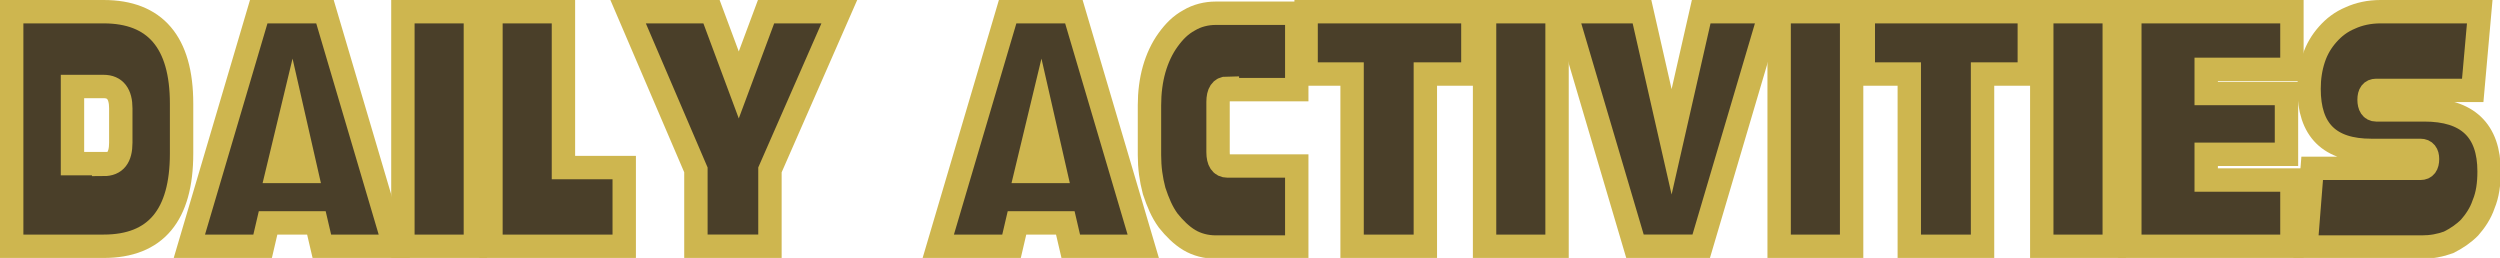 <!-- Generator: Adobe Illustrator 18.1.1, SVG Export Plug-In  -->
<svg version="1.0"
	 xmlns="http://www.w3.org/2000/svg" xmlns:xlink="http://www.w3.org/1999/xlink" xmlns:a="http://ns.adobe.com/AdobeSVGViewerExtensions/3.0/"
	 x="0px" y="0px" width="320.8px" height="33.1px" viewBox="0 0 320.8 33.1" enable-background="new 0 0 320.8 33.1"
	 xml:space="preserve">
<defs>
</defs>
<g>
	<path fill="#4A3F29" stroke="#CEB64F" stroke-width="3" stroke-miterlimit="10" d="M1.5,31.6V1.5h11.8c6.6,0,10,3.9,10,11.8v6.4
		c0,7.9-3.3,11.9-10,11.9H1.5z M13.3,21.1c1.5,0,2.2-0.9,2.2-2.8v-4.4c0-1.8-0.7-2.8-2.2-2.8h-4v9.9H13.3z"/>
	<path fill="#4A3F29" stroke="#CEB64F" stroke-width="3" stroke-miterlimit="10" d="M33.2,1.5h8.5l8.9,30.1h-9.3l-0.7-3h-6.2l-0.7,3
		h-9.4L33.2,1.5z M35.6,22h3.7l-1.8-7.9L35.6,22z"/>
	<path fill="#4A3F29" stroke="#CEB64F" stroke-width="3" stroke-miterlimit="10" d="M51.7,31.6V1.5H61v30.1H51.7z"/>
	<path fill="#4A3F29" stroke="#CEB64F" stroke-width="3" stroke-miterlimit="10" d="M63,31.6V1.5h9.3v20h7.8v10.1H63z"/>
	<path fill="#4A3F29" stroke="#CEB64F" stroke-width="3" stroke-miterlimit="10" d="M98.8,21.8v9.8h-9.5v-9.8L80.6,1.5h10.7l3.5,9.4
		l3.5-9.4h9.4L98.8,21.8z"/>
	<path fill="#4A3F29" stroke="#CEB64F" stroke-width="3" stroke-miterlimit="10" d="M129.3,1.5h8.5l8.9,30.1h-9.3l-0.7-3h-6.2
		l-0.7,3h-9.4L129.3,1.5z M131.7,22h3.7l-1.8-7.9L131.7,22z"/>
	<path fill="#4A3F29" stroke="#CEB64F" stroke-width="3" stroke-miterlimit="10" d="M157.5,11.3c-0.8,0-1.2,0.6-1.2,1.8v6.4
		c0,1.2,0.4,1.8,1.2,1.8h8.9v10.4H156c-1.2,0-2.4-0.3-3.4-0.9c-1-0.6-1.9-1.5-2.7-2.5c-0.8-1.1-1.3-2.3-1.8-3.8
		c-0.4-1.5-0.6-3-0.6-4.6v-6.4c0-1.6,0.2-3.2,0.6-4.6c0.4-1.4,1-2.7,1.8-3.8c0.8-1.1,1.6-1.9,2.7-2.5c1-0.6,2.2-0.9,3.4-0.9h10.4
		v9.8H157.5z"/>
	<path fill="#4A3F29" stroke="#CEB64F" stroke-width="3" stroke-miterlimit="10" d="M182.9,9.5v22.1h-9.4V9.5h-5.9v-8H189v8H182.9z"
		/>
	<path fill="#4A3F29" stroke="#CEB64F" stroke-width="3" stroke-miterlimit="10" d="M190.5,31.6V1.5h9.3v30.1H190.5z"/>
	<path fill="#4A3F29" stroke="#CEB64F" stroke-width="3" stroke-miterlimit="10" d="M218.3,31.6h-8.5l-8.9-30.1h9.8l3.8,16.7
		l3.8-16.7h8.9L218.3,31.6z"/>
	<path fill="#4A3F29" stroke="#CEB64F" stroke-width="3" stroke-miterlimit="10" d="M228.3,31.6V1.5h9.3v30.1H228.3z"/>
	<path fill="#4A3F29" stroke="#CEB64F" stroke-width="3" stroke-miterlimit="10" d="M254.4,9.5v22.1H245V9.5h-5.9v-8h21.3v8H254.4z"
		/>
	<path fill="#4A3F29" stroke="#CEB64F" stroke-width="3" stroke-miterlimit="10" d="M262,31.6V1.5h9.3v30.1H262z"/>
	<path fill="#4A3F29" stroke="#CEB64F" stroke-width="3" stroke-miterlimit="10" d="M273.3,31.6V1.5h20.8v7.4h-11V12h10.3v7.8h-10.3
		v3.3h11v8.5H273.3z"/>
	<path fill="#4A3F29" stroke="#CEB64F" stroke-width="3" stroke-miterlimit="10" d="M317.3,11.6h-12.4c-0.6,0-0.9,0.4-0.9,1.2
		c0,0.8,0.3,1.3,0.9,1.3h6.2c5.5,0,8.3,2.6,8.3,7.9c0,1.6-0.2,3-0.7,4.2c-0.4,1.2-1.1,2.2-1.8,3c-0.8,0.8-1.7,1.4-2.7,1.9
		c-1.1,0.4-2.2,0.6-3.4,0.6h-14.9l0.8-10.1h13.9c0.6,0,0.9-0.4,0.9-1.2c0-0.7-0.3-1.1-0.9-1.1h-6.3c-5.4,0-8-2.6-8-7.9
		c0-1.4,0.2-2.7,0.6-3.9c0.4-1.2,1-2.2,1.8-3.1c0.8-0.9,1.7-1.6,2.9-2.1c1.1-0.5,2.4-0.8,3.9-0.8h12.7L317.3,11.6z"/>
</g>
</svg>
